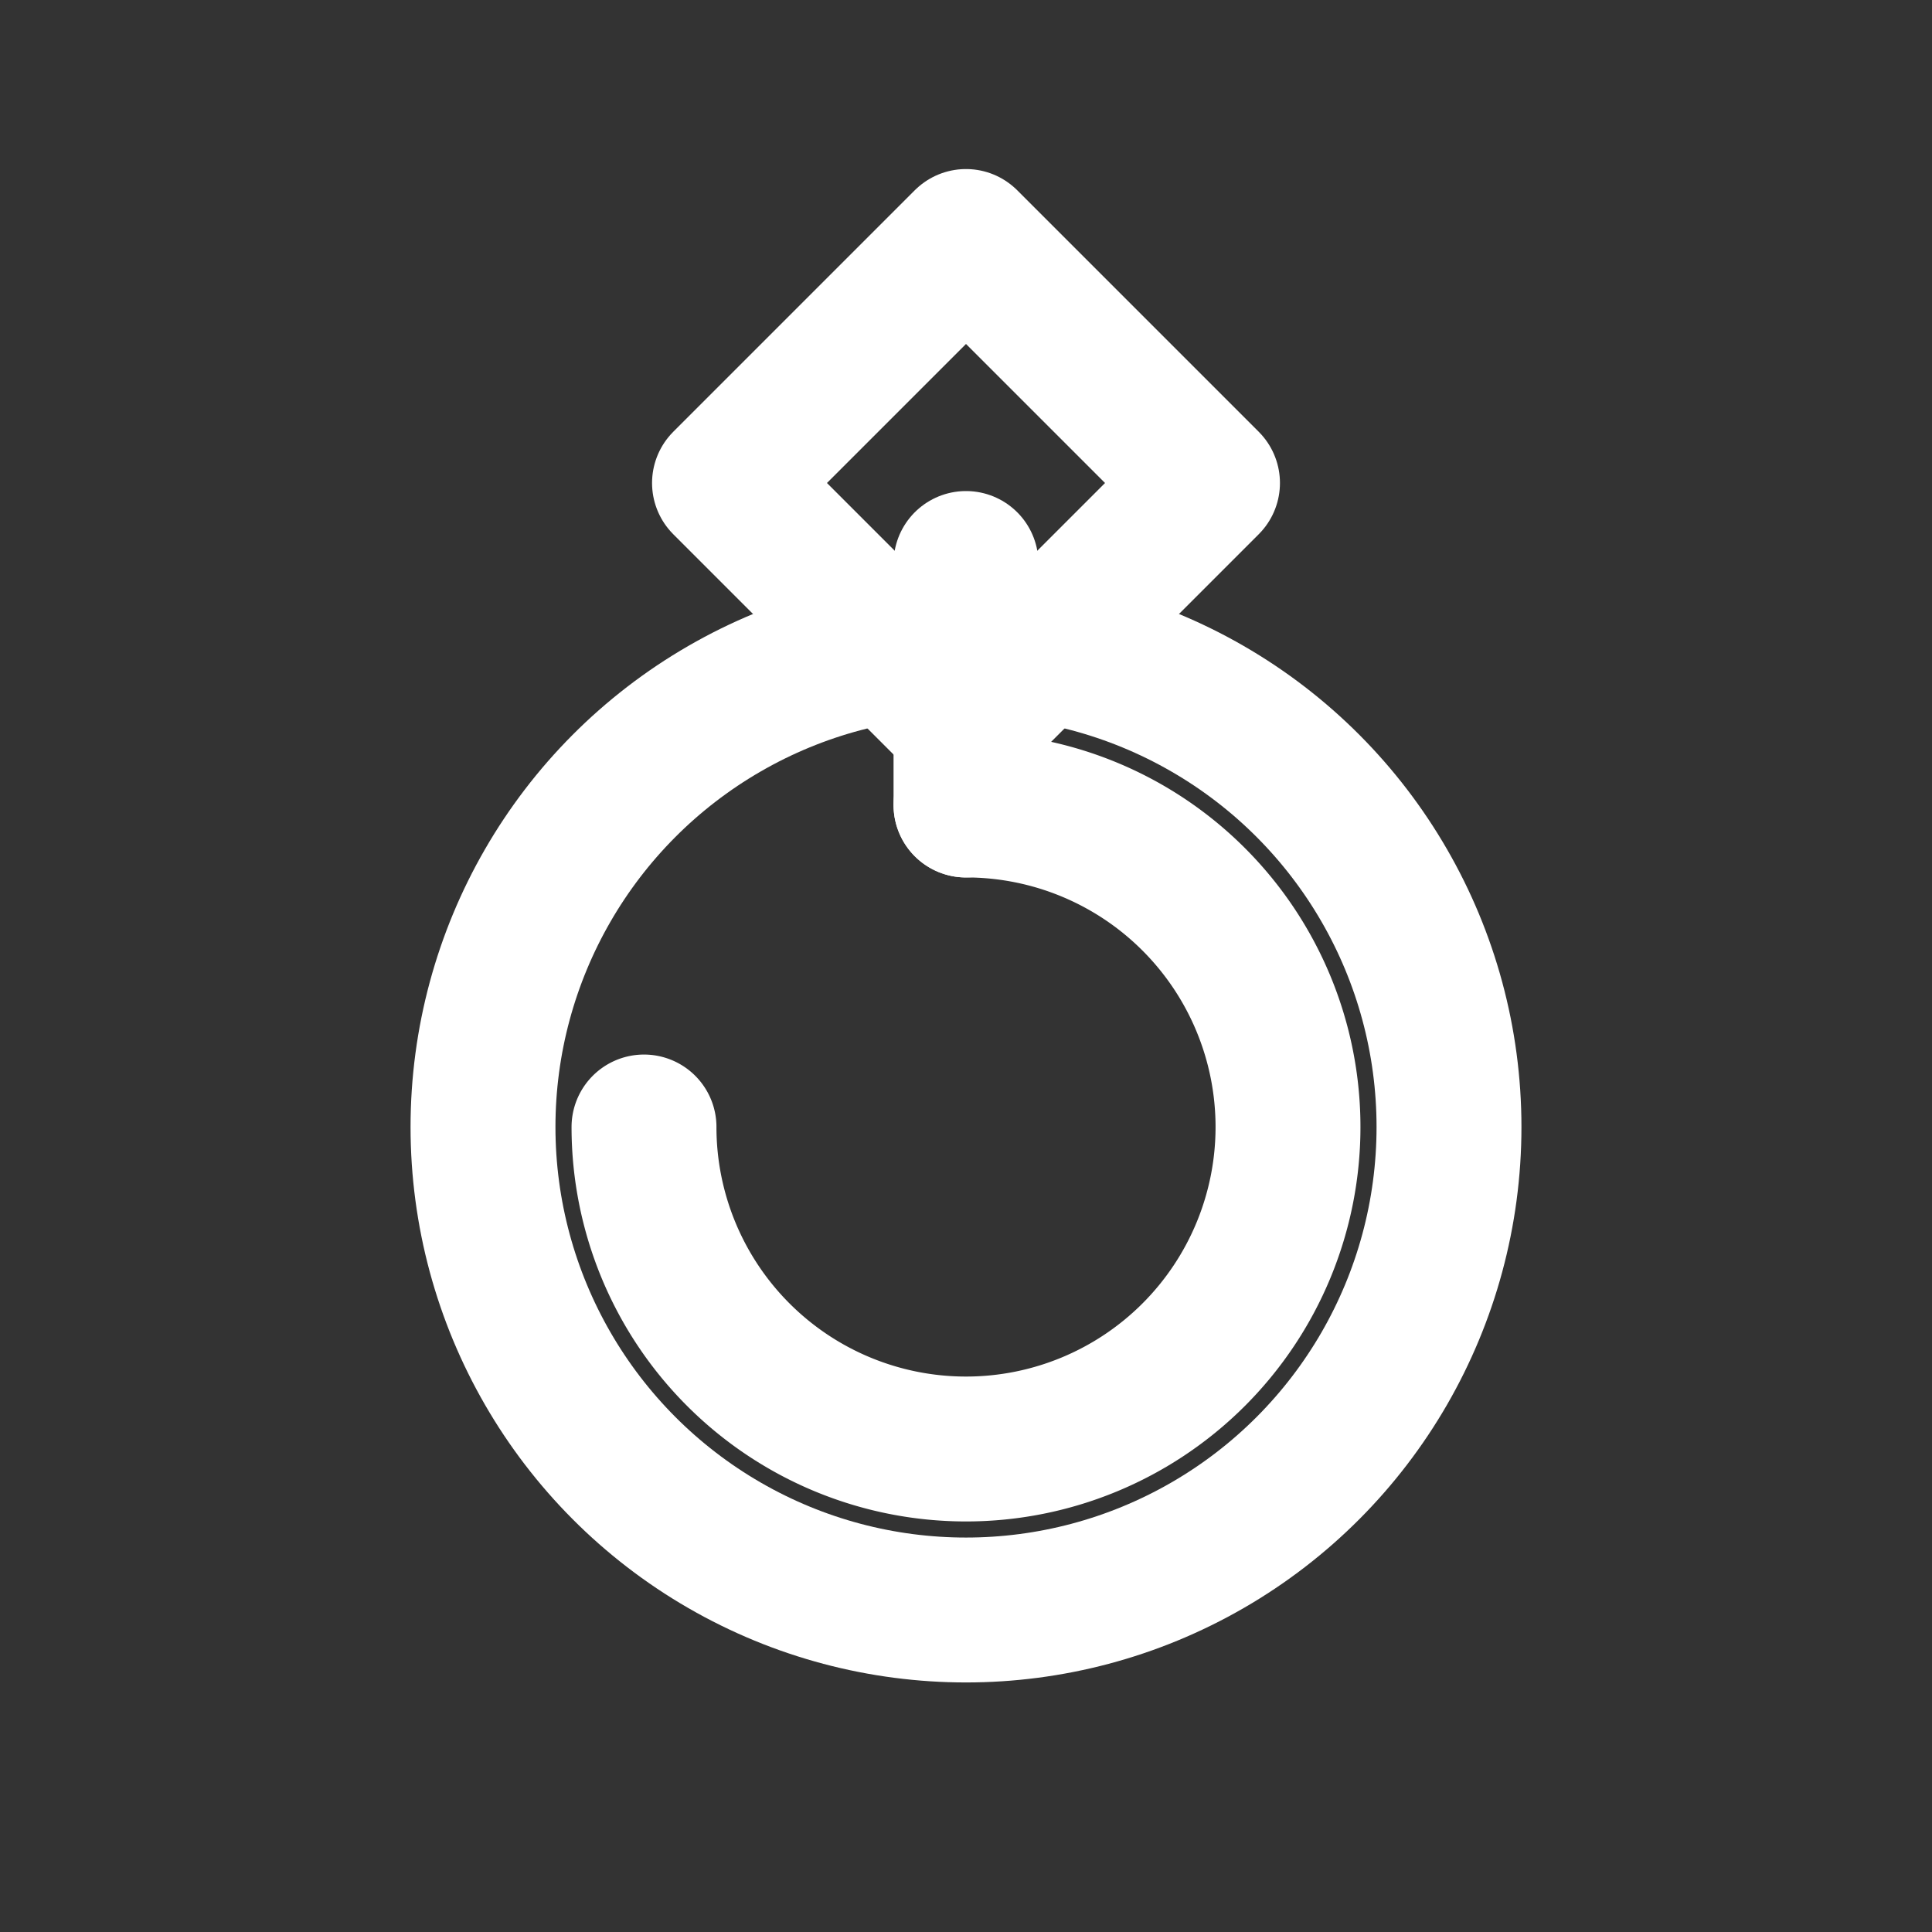 <svg xmlns="http://www.w3.org/2000/svg" viewBox="0 0 24 24" fill="none" stroke="#fff" stroke-width="1.8" stroke-linecap="round" stroke-linejoin="round">
    <rect x="0" y="0" width="24" height="24" fill="#333333" stroke="none"/>
    <path d="M12 3l3 3-3 3-3-3 3-3z"/>
    <path d="M12 7v3"/>
    <circle cx="12" cy="14" r="6"/>
    <path d="M12 10a4 4 0 1 1-4 4"/>
</svg>
